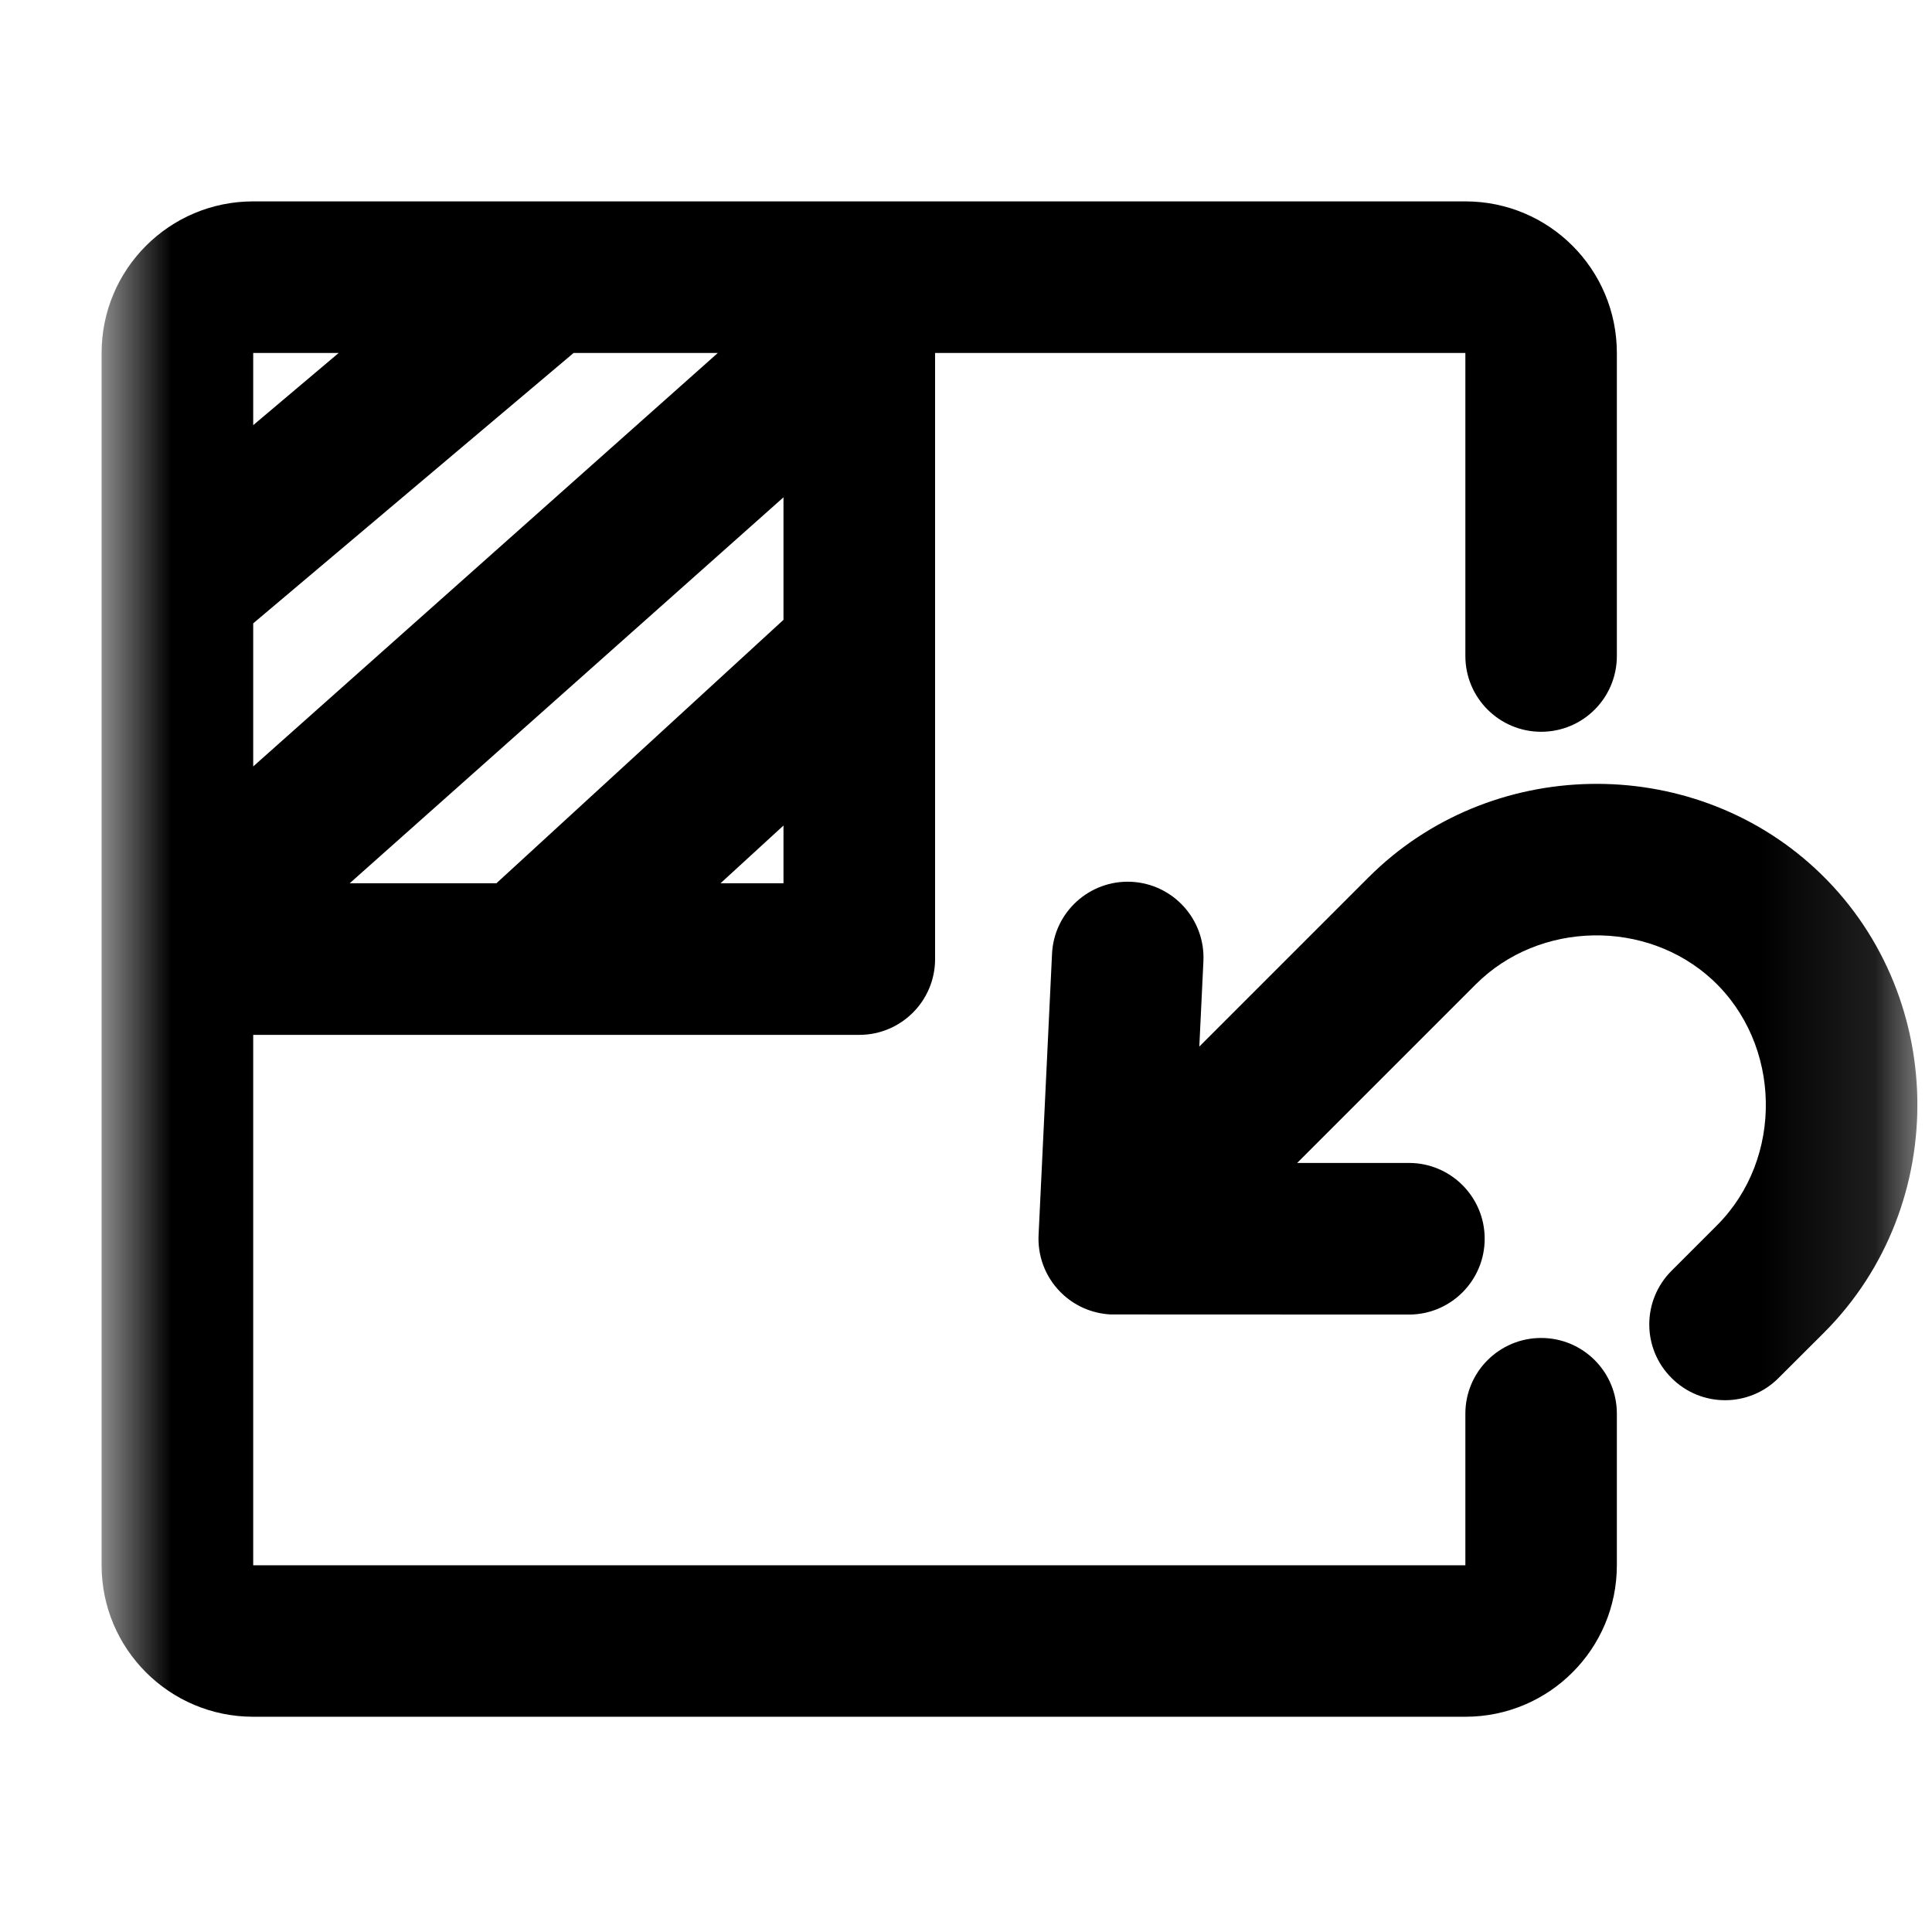 <svg width="17" height="17" viewBox="0 0 17 17" fill="none" xmlns="http://www.w3.org/2000/svg">
<mask id="mask0_102_768" style="mask-type:alpha" maskUnits="userSpaceOnUse" x="0" y="0" width="17" height="17">
<rect x="0.882" y="0.439" width="16" height="16" fill="#D9D9D9"/>
</mask>
<g mask="url(#mask0_102_768)">
<path fill-rule="evenodd" clip-rule="evenodd" d="M0.894 3.106C0.894 2.369 1.491 1.772 2.228 1.772H12.894C13.631 1.772 14.227 2.369 14.227 3.106V5.772C14.227 6.141 13.929 6.439 13.561 6.439C13.193 6.439 12.894 6.141 12.894 5.772V3.106H8.228V8.439C8.228 8.807 7.929 9.106 7.561 9.106H2.228V13.773H12.894V12.439C12.894 12.071 13.193 11.773 13.561 11.773C13.929 11.773 14.227 12.071 14.227 12.439V13.773C14.227 14.509 13.631 15.106 12.894 15.106H2.228C1.491 15.106 0.894 14.509 0.894 13.773V3.106ZM5.047 3.106H6.316L2.228 6.744V5.485L5.047 3.106ZM2.98 3.106L2.228 3.741V3.106H2.98ZM3.077 7.772H4.368L6.894 5.454V4.376L3.077 7.772ZM6.34 7.772H6.894V7.264L6.34 7.772Z" fill="black"/>
<path d="M9.333 11.371C9.193 11.231 9.128 11.043 9.139 10.86L9.257 8.393C9.274 8.026 9.587 7.742 9.954 7.759C10.322 7.777 10.606 8.089 10.589 8.457L10.553 9.209L12.043 7.719C13.108 6.654 14.867 6.62 15.972 7.642C17.141 8.723 17.174 10.601 16.05 11.726L15.65 12.125C15.39 12.386 14.968 12.386 14.708 12.125C14.447 11.865 14.447 11.443 14.708 11.182L15.107 10.783C15.698 10.193 15.678 9.187 15.067 8.621C14.487 8.085 13.544 8.103 12.986 8.661L11.414 10.233L12.398 10.233C12.766 10.233 13.064 10.532 13.064 10.9C13.064 11.268 12.766 11.567 12.398 11.567L9.805 11.566C9.793 11.566 9.782 11.566 9.77 11.566C9.611 11.557 9.455 11.493 9.333 11.371Z" fill="black"/>
</g>
</svg>
